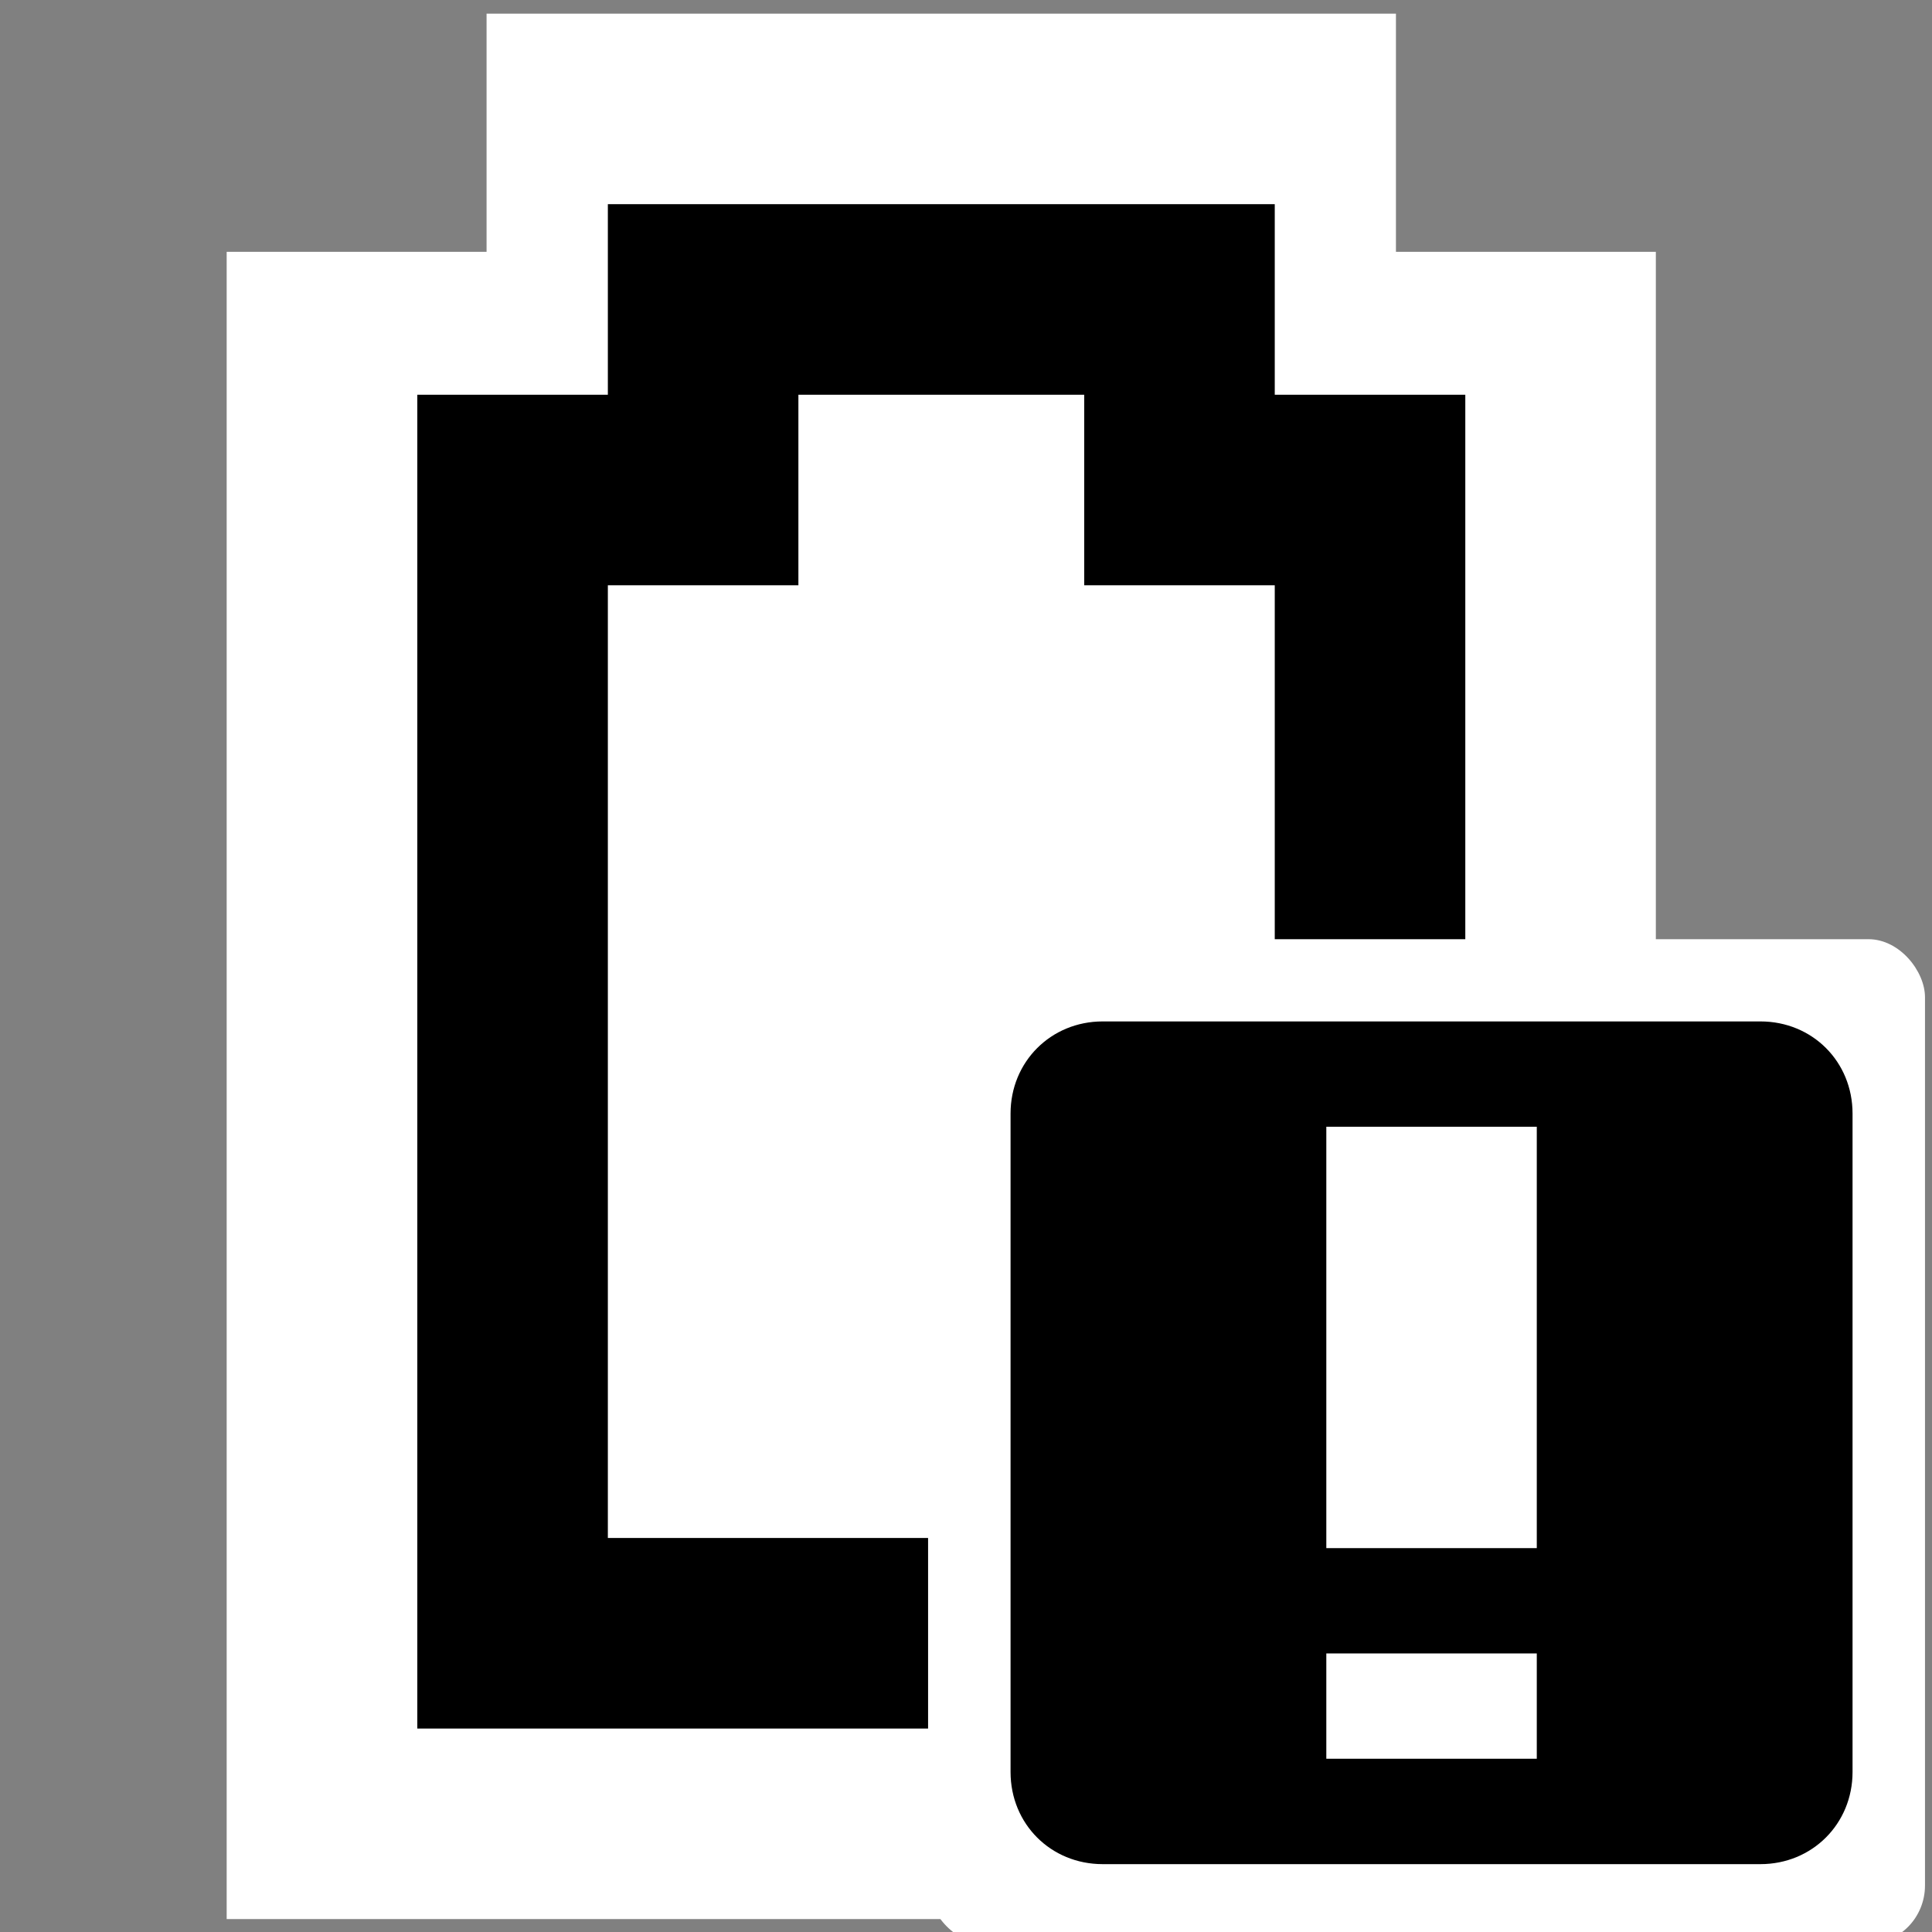 <?xml version="1.0" encoding="UTF-8" standalone="no"?>
<!-- Created with Inkscape (http://www.inkscape.org/) -->

<svg
   xmlns:dc="http://purl.org/dc/elements/1.1/"
   xmlns:cc="http://creativecommons.org/ns#"
   xmlns:rdf="http://www.w3.org/1999/02/22-rdf-syntax-ns#"
   xmlns:svg="http://www.w3.org/2000/svg"
   xmlns="http://www.w3.org/2000/svg"
   xmlns:sodipodi="http://sodipodi.sourceforge.net/DTD/sodipodi-0.dtd"
   xmlns:inkscape="http://www.inkscape.org/namespaces/inkscape"
   id="svg7384"
   sodipodi:docname="task-due-symbolic.svg"
   version="1.1"
   inkscape:version="0.48.5 r10040"
   height="16"
   width="16">
  <rect width="100%" height="100%" fill="#808080" stroke="none"/>
  <sodipodi:namedview
     inkscape:cy="-3.8969194"
     pagecolor="#ffffff"
     borderopacity="1"
     showborder="true"
     inkscape:bbox-paths="false"
     guidetolerance="10"
     inkscape:object-paths="true"
     inkscape:window-width="1914"
     showguides="true"
     inkscape:object-nodes="true"
     inkscape:snap-bbox="true"
     inkscape:pageshadow="2"
     inkscape:guide-bbox="true"
     inkscape:snap-nodes="true"
     bordercolor="#666666"
     objecttolerance="10"
     id="namedview88"
     showgrid="false"
     inkscape:window-maximized="1"
     inkscape:window-x="0"
     inkscape:snap-global="false"
     inkscape:window-y="25"
     gridtolerance="10"
     inkscape:window-height="1031"
     inkscape:snap-others="false"
     inkscape:snap-to-guides="true"
     inkscape:current-layer="layer9"
     inkscape:snap-bbox-midpoints="false"
     inkscape:zoom="16.784687"
     inkscape:cx="41.966824"
     inkscape:snap-grids="true"
     inkscape:pageopacity="0"
     borderlayer="true">
    <inkscape:grid
       spacingx="1px"
       spacingy="1px"
       id="grid4866"
       empspacing="2"
       enabled="true"
       type="xygrid"
       snapvisiblegridlinesonly="true"
       visible="true" />
  </sodipodi:namedview>
  <title
     id="title9167">Gnome Symbolic Icon Theme</title>
  <defs
     id="defs7386" />
  <g
     inkscape:label="status"
     transform="translate(-121.031,-397)"
     inkscape:groupmode="layer"
     id="layer9"
     style="display:inline">
    <g
       transform="matrix(0.789,0,0,0.789,11.66,227.478)"
       style="display:inline"
       id="g3016">
      <path
         style="font-size:medium;font-style:normal;font-variant:normal;font-weight:normal;font-stretch:normal;text-indent:0;text-align:start;text-decoration:none;line-height:normal;letter-spacing:normal;word-spacing:normal;text-transform:none;direction:ltr;block-progression:tb;writing-mode:lr-tb;text-anchor:start;baseline-shift:baseline;color:#bebebe;fill:#ffffff;fill-opacity:1;stroke:none;stroke-width:2.003;marker:none;visibility:visible;display:inline;overflow:visible;enable-background:accumulate;font-family:Sans;-inkscape-font-specification:Sans"
         id="path3434-1"
         d="m 143.727,215 0,1.25 0,1.25 -1.364,0 -1.364,0 0,1.25 0,15 0,1.25 1.364,0 12.273,0 1.364,0 0,-1.25 0,-15 0,-1.25 -1.364,0 -1.364,0 c 0,0 0,0 0,-1.25 0,0 0,0 0,-1.25 -1.364,0 -1.364,0 -1.364,0 -1.364,0 -1.364,0 -1.364,0 l -5.455,0 -1.364,0 z m 2.727,2.5 4.091,0 0,1.25 0,1.25 1.364,0 1.364,0 0,12.5 -9.545,0 0,-12.5 1.364,0 1.364,0 0,-1.25 0,-1.25 z"
         inkscape:connector-curvature="0" />
      <rect
         transform="translate(141,217)"
         y="0.699"
         x="2.82"
         height="14.098"
         width="8.947"
         id="rect3014"
         style="fill:#ffffff;fill-opacity:1;stroke:none" />
      <path
         style="font-size:medium;font-style:normal;font-variant:normal;font-weight:normal;font-stretch:normal;text-indent:0;text-align:start;text-decoration:none;line-height:normal;letter-spacing:normal;word-spacing:normal;text-transform:none;direction:ltr;block-progression:tb;writing-mode:lr-tb;text-anchor:start;baseline-shift:baseline;color:#bebebe;fill:#000000;fill-opacity:1;stroke:none;stroke-width:2.003;marker:none;visibility:visible;display:inline;overflow:visible;enable-background:accumulate;font-family:Sans;-inkscape-font-specification:Sans"
         id="path3434"
         d="m 145,217 0,1 0,1 -1,0 -1,0 0,1 0,12 0,1 1,0 9,0 1,0 0,-1 0,-12 0,-1 -1,0 -1,0 c 0,0 0,0 0,-1 0,0 0,0 0,-1 -1,0 -1,0 -1,0 -1,0 -1,0 -1,0 l -4,0 -1,0 z m 2,2 3,0 0,1 0,1 1,0 1,0 0,10 -7,0 0,-10 1,0 1,0 0,-1 0,-1 z"
         inkscape:connector-curvature="0" />
    </g>
    <rect
       style="fill:#ffffff;fill-opacity:1;stroke:none"
       id="rect3008"
       width="8.256"
       height="8.317"
       x="128.717"
       y="404.778"
       rx="0.468"
       ry="0.481" />
    <path
       inkscape:connector-curvature="0"
       class="warning"
       d="m 130.163,405.459 c -0.429,0 -0.763,0.334 -0.763,0.763 l 0,5.453 c 0,0.43 0.333,0.763 0.763,0.763 l 5.447,0 c 0.429,0 0.763,-0.334 0.763,-0.763 l 0,-5.453 c 0,-0.43 -0.333,-0.763 -0.763,-0.763 l -5.447,0 z m 1.852,0.872 1.743,0 0,3.49 -1.743,0 0,-3.49 z m 0,4.362 1.743,0 0,0.872 -1.743,0 0,-0.872 z"
       id="path10898-3-1-1-6"
       sodipodi:nodetypes="ccccccccccccccccccc"
       style="color:#bebebe;fill:#000000;fill-opacity:1;fill-rule:nonzero;stroke:none;stroke-width:2;marker:none;visibility:visible;display:inline;overflow:visible" />
  </g>
  <g
     inkscape:label="devices"
     transform="translate(-121.031,-397)"
     inkscape:groupmode="layer"
     id="layer10" />
  <g
     inkscape:label="apps"
     transform="translate(-121.031,-397)"
     inkscape:groupmode="layer"
     id="layer11" />
  <g
     inkscape:label="places"
     transform="translate(-121.031,-397)"
     inkscape:groupmode="layer"
     id="layer13" />
  <g
     inkscape:label="mimetypes"
     transform="translate(-121.031,-397)"
     inkscape:groupmode="layer"
     id="layer14" />
  <g
     inkscape:label="emblems"
     transform="translate(-121.031,-397)"
     inkscape:groupmode="layer"
     id="layer15"
     style="display:inline" />
  <g
     inkscape:label="emotes"
     transform="translate(-121.031,-397)"
     inkscape:groupmode="layer"
     id="g71291"
     style="display:inline" />
  <g
     inkscape:label="categories"
     transform="translate(-121.031,-397)"
     inkscape:groupmode="layer"
     id="g4953"
     style="display:inline" />
  <g
     inkscape:label="actions"
     transform="translate(-121.031,-397)"
     inkscape:groupmode="layer"
     id="layer12"
     style="display:inline" />
</svg>
